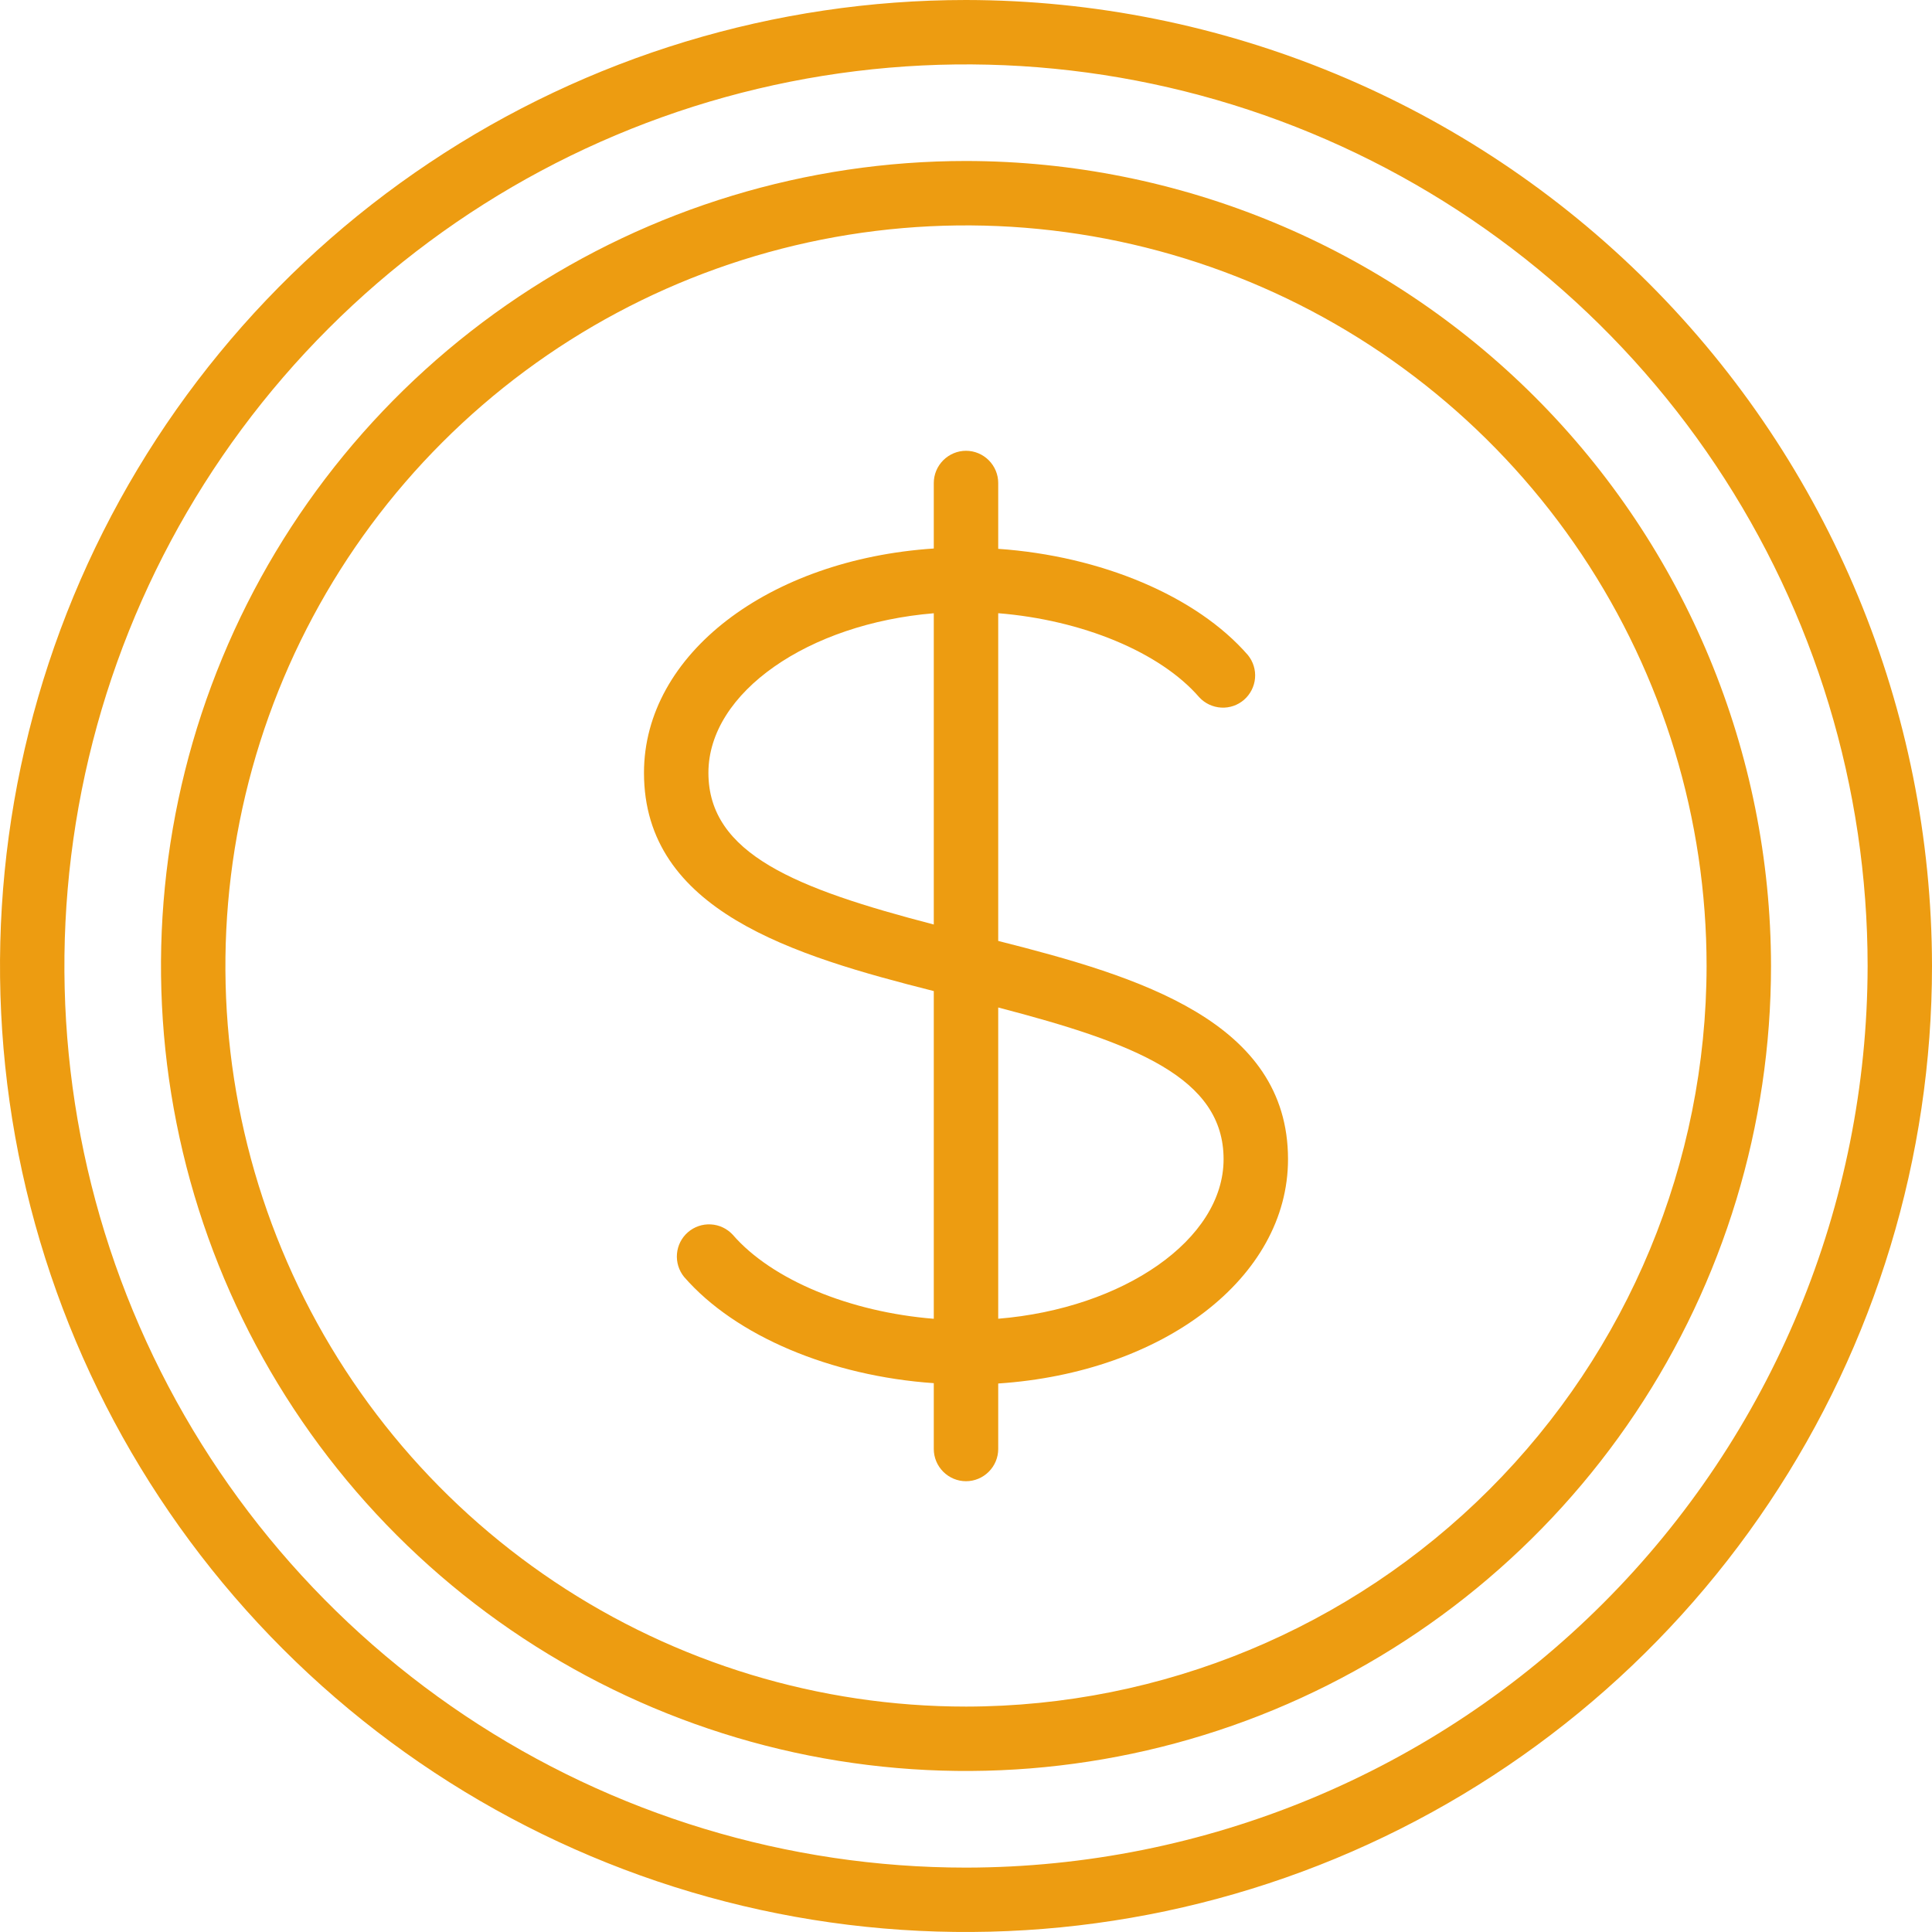 <svg width="40" height="40" viewBox="0 0 40 40" fill="none" xmlns="http://www.w3.org/2000/svg">
<g clip-path="url(#clip0_572_14967)">
<path d="M20 3.333C16.704 3.333 13.481 4.311 10.74 6.142C8 7.974 5.863 10.576 4.602 13.622C3.34 16.667 3.01 20.018 3.654 23.252C4.297 26.485 5.884 29.454 8.215 31.785C10.546 34.116 13.515 35.703 16.748 36.346C19.981 36.989 23.333 36.659 26.378 35.398C29.423 34.136 32.026 32 33.858 29.259C35.689 26.519 36.667 23.296 36.667 20C36.662 15.581 34.904 11.345 31.78 8.22C28.655 5.096 24.419 3.338 20 3.333ZM20 35.333C16.967 35.333 14.003 34.434 11.481 32.749C8.96 31.064 6.994 28.67 5.834 25.868C4.673 23.066 4.37 19.983 4.961 17.009C5.553 14.034 7.013 11.302 9.158 9.158C11.302 7.013 14.034 5.553 17.009 4.961C19.983 4.37 23.066 4.673 25.868 5.834C28.669 6.994 31.064 8.96 32.749 11.481C34.434 14.003 35.333 16.967 35.333 20C35.329 24.065 33.712 27.963 30.837 30.837C27.963 33.712 24.065 35.329 20 35.333Z" fill="#ED9C11"/>
<path d="M20 0C16.044 0 12.178 1.173 8.889 3.371C5.6 5.568 3.036 8.692 1.522 12.346C0.009 16.001 -0.387 20.022 0.384 23.902C1.156 27.781 3.061 31.345 5.858 34.142C8.655 36.939 12.219 38.844 16.098 39.616C19.978 40.387 23.999 39.991 27.654 38.478C31.308 36.964 34.432 34.4 36.629 31.111C38.827 27.822 40 23.956 40 20C39.994 14.697 37.885 9.614 34.136 5.864C30.386 2.115 25.302 0.006 20 0ZM20 38.667C16.308 38.667 12.699 37.572 9.629 35.521C6.56 33.47 4.167 30.554 2.754 27.143C1.341 23.733 0.972 19.979 1.692 16.358C2.412 12.737 4.19 9.411 6.801 6.801C9.411 4.19 12.737 2.412 16.358 1.692C19.979 0.972 23.733 1.341 27.143 2.754C30.554 4.167 33.47 6.56 35.521 9.629C37.572 12.699 38.667 16.308 38.667 20C38.661 24.949 36.693 29.694 33.193 33.193C29.694 36.693 24.949 38.661 20 38.667Z" fill="#ED9C11"/>
<path d="M20.667 19.481V12.696C22.396 12.835 24.015 13.496 24.83 14.437C24.947 14.564 25.11 14.64 25.283 14.65C25.456 14.66 25.626 14.602 25.757 14.488C25.887 14.374 25.969 14.214 25.984 14.042C25.999 13.869 25.946 13.698 25.837 13.563C24.77 12.336 22.791 11.51 20.667 11.363V10C20.667 9.823 20.596 9.654 20.471 9.529C20.346 9.404 20.177 9.333 20 9.333C19.823 9.333 19.654 9.404 19.529 9.529C19.404 9.654 19.333 9.823 19.333 10V11.356C15.919 11.583 13.333 13.541 13.333 16C13.333 18.855 16.42 19.783 19.333 20.519V27.304C17.604 27.165 15.985 26.504 15.17 25.563C15.052 25.436 14.89 25.359 14.717 25.35C14.544 25.34 14.374 25.398 14.243 25.512C14.112 25.625 14.031 25.785 14.016 25.958C14.001 26.131 14.054 26.302 14.163 26.437C15.23 27.664 17.209 28.49 19.333 28.637V30C19.333 30.177 19.404 30.346 19.529 30.471C19.654 30.596 19.823 30.667 20 30.667C20.177 30.667 20.346 30.596 20.471 30.471C20.596 30.346 20.667 30.177 20.667 30V28.644C24.081 28.417 26.667 26.459 26.667 24C26.667 21.145 23.58 20.217 20.667 19.481ZM14.667 16C14.667 14.333 16.743 12.91 19.333 12.697V19.141C16.487 18.4 14.667 17.683 14.667 16ZM20.667 27.303V20.859C23.513 21.6 25.333 22.317 25.333 24C25.333 25.667 23.257 27.09 20.667 27.303Z" fill="#ED9C11"/>
</g>
<defs>
<clipPath id="clip0_572_14967">
<rect width="40" height="40" fill="white"/>
</clipPath>
</defs>
</svg>
